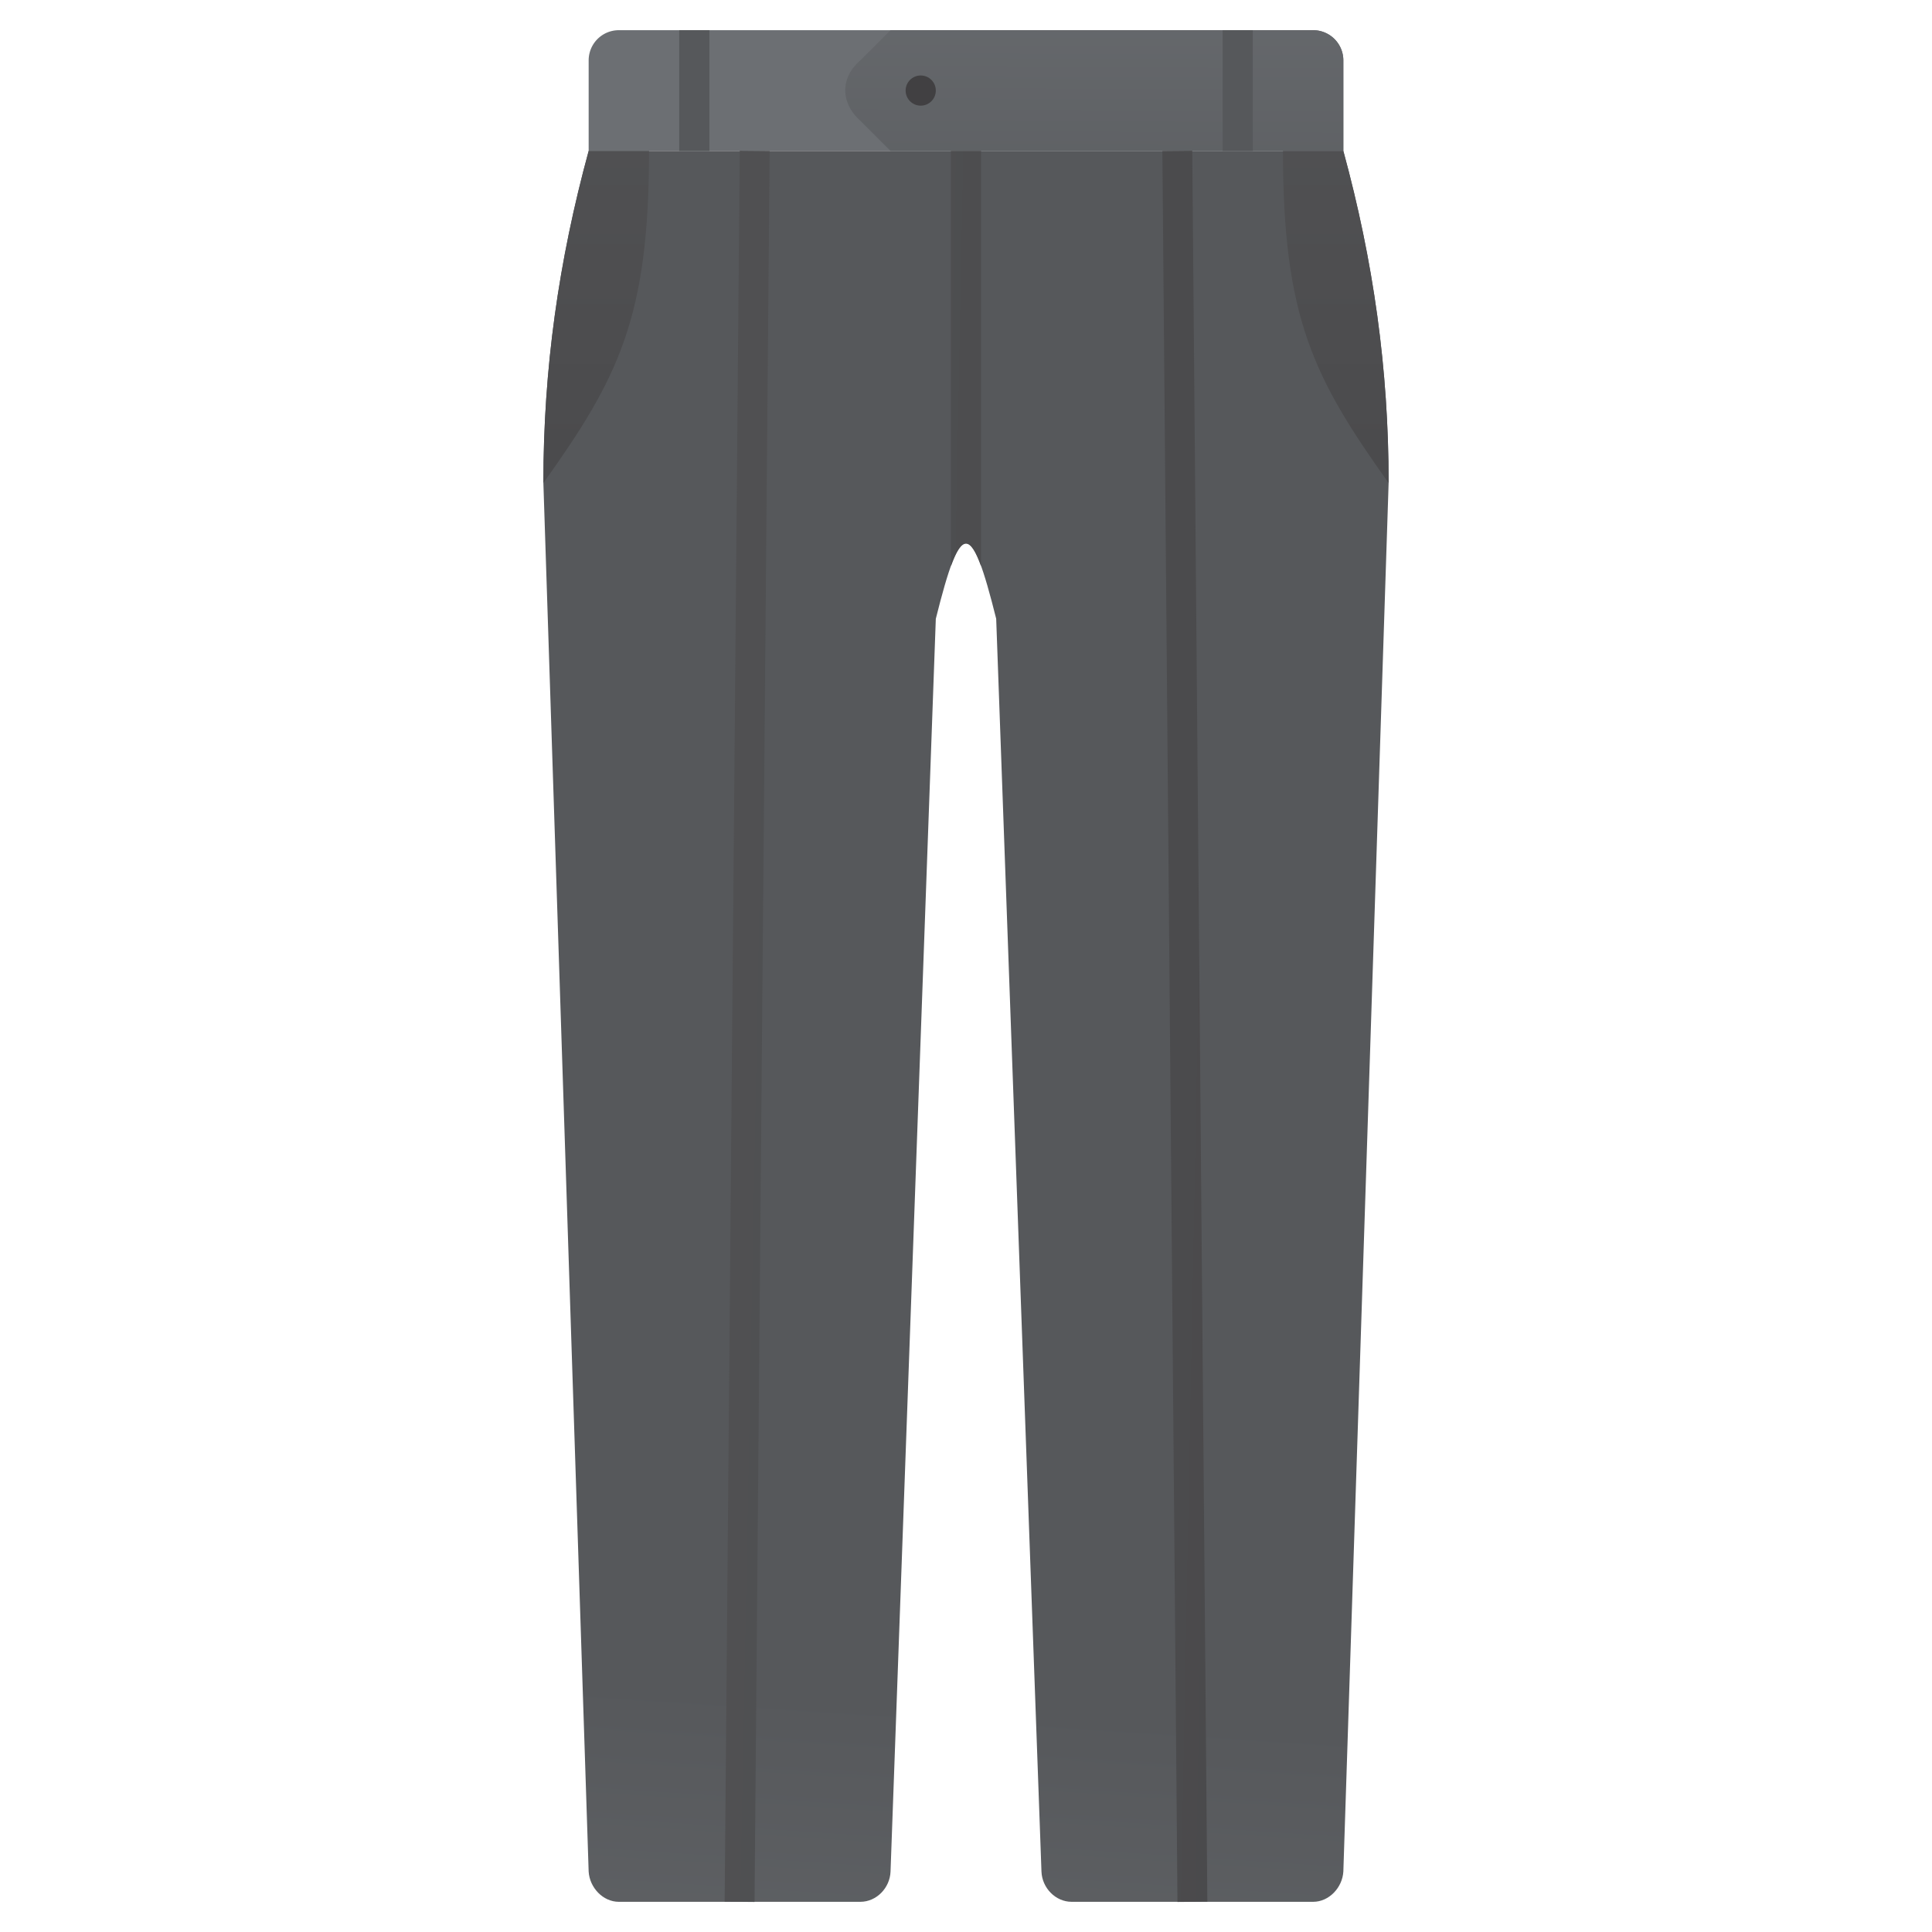 <svg height="512" viewBox="0 0 128 128" width="512" xmlns="http://www.w3.org/2000/svg" xmlns:xlink="http://www.w3.org/1999/xlink"><linearGradient id="a"><stop offset="0" stop-color="#6c6f73"/><stop offset="1" stop-color="#56585b"/></linearGradient><linearGradient id="c" gradientUnits="userSpaceOnUse" x1="64.263" x2="64.597" xlink:href="#a" y1="15.548" y2="26.382"/><linearGradient id="d" gradientUnits="userSpaceOnUse" x1="57.123" x2="60.123" xlink:href="#a" y1="158.478" y2="112.811"/><linearGradient id="e" gradientUnits="userSpaceOnUse" x1="72.565" x2="72.44" xlink:href="#a" y1="-9.076" y2="23.674"/><linearGradient id="b"><stop offset="0" stop-color="#58595b"/><stop offset="1" stop-color="#414042"/></linearGradient><linearGradient id="f" gradientUnits="userSpaceOnUse" x1="80.772" x2="74.272" xlink:href="#b" y1="-11.111" y2="-5.486"/><linearGradient id="g" gradientUnits="userSpaceOnUse" x1="45.707" x2="45.79" xlink:href="#a" y1="-7.49" y2="-3.657"/><linearGradient id="h" gradientUnits="userSpaceOnUse" x1="81.69" x2="81.773" xlink:href="#a" y1="-8.272" y2="-4.439"/><linearGradient id="i" gradientUnits="userSpaceOnUse" x1="39.5" x2="39.5" xlink:href="#b" y1="-25.5" y2="73.742"/><linearGradient id="j" gradientUnits="userSpaceOnUse" x1="88.5" x2="88.5" xlink:href="#b" y1="-25.5" y2="73.742"/><linearGradient id="k" gradientUnits="userSpaceOnUse" x1="-1.09" x2="137.576" xlink:href="#b" y1="67.027" y2="69.694"/><linearGradient id="l" gradientUnits="userSpaceOnUse" x1="-1.08" x2="137.587" xlink:href="#b" y1="66.47" y2="69.136"/><linearGradient id="m" gradientUnits="userSpaceOnUse" x1="-.234" x2="138.432" xlink:href="#b" y1="22.52" y2="25.187"/><path d="M89 10H39V4a2 2 0 0 1 2-2h46a2 2 0 0 1 2 2z" fill="url(#c)"/><path d="M89 10H39c-1.991 7.301-3 14.433-3 22l3 92c.064 1.055.943 2 2 2h16c1.075 0 1.959-.926 2-2l3-83.006.002-.006c1.662-6.651 2.334-6.651 3.997 0l.001.006L69 124c.041 1.074.925 2 2 2h16c1.057 0 1.936-.945 2-2l3-92c0-7.567-1.009-14.699-3-22z" fill="url(#d)"/><path d="M89 10H59l-2-2c-1.335-1.201-1.332-2.857 0-4l2-2h28a2 2 0 0 1 2 2z" fill="url(#e)"/><circle cx="61" cy="6" fill="url(#f)" r="1"/><path d="M45 2h2v8h-2z" fill="url(#g)"/><path d="M81 2h2v8h-2z" fill="url(#h)"/><path d="M39 10c-1.991 7.301-3 14.433-3 22 5-7 7-11 7-22z" fill="url(#i)"/><path d="M89 10c1.991 7.301 3 14.433 3 22-5-7-7-11-7-22z" fill="url(#j)"/><path d="M49.99 126.009l-1.98-.018 1-116 1.98.018z" fill="url(#k)"/><path d="M78.01 126.009l-1-116 1.98-.018 1 116z" fill="url(#l)"/><path d="M65 37.511V10h-2v27.511c.72-1.99 1.28-1.99 2 0z" fill="url(#m)"/></svg>
